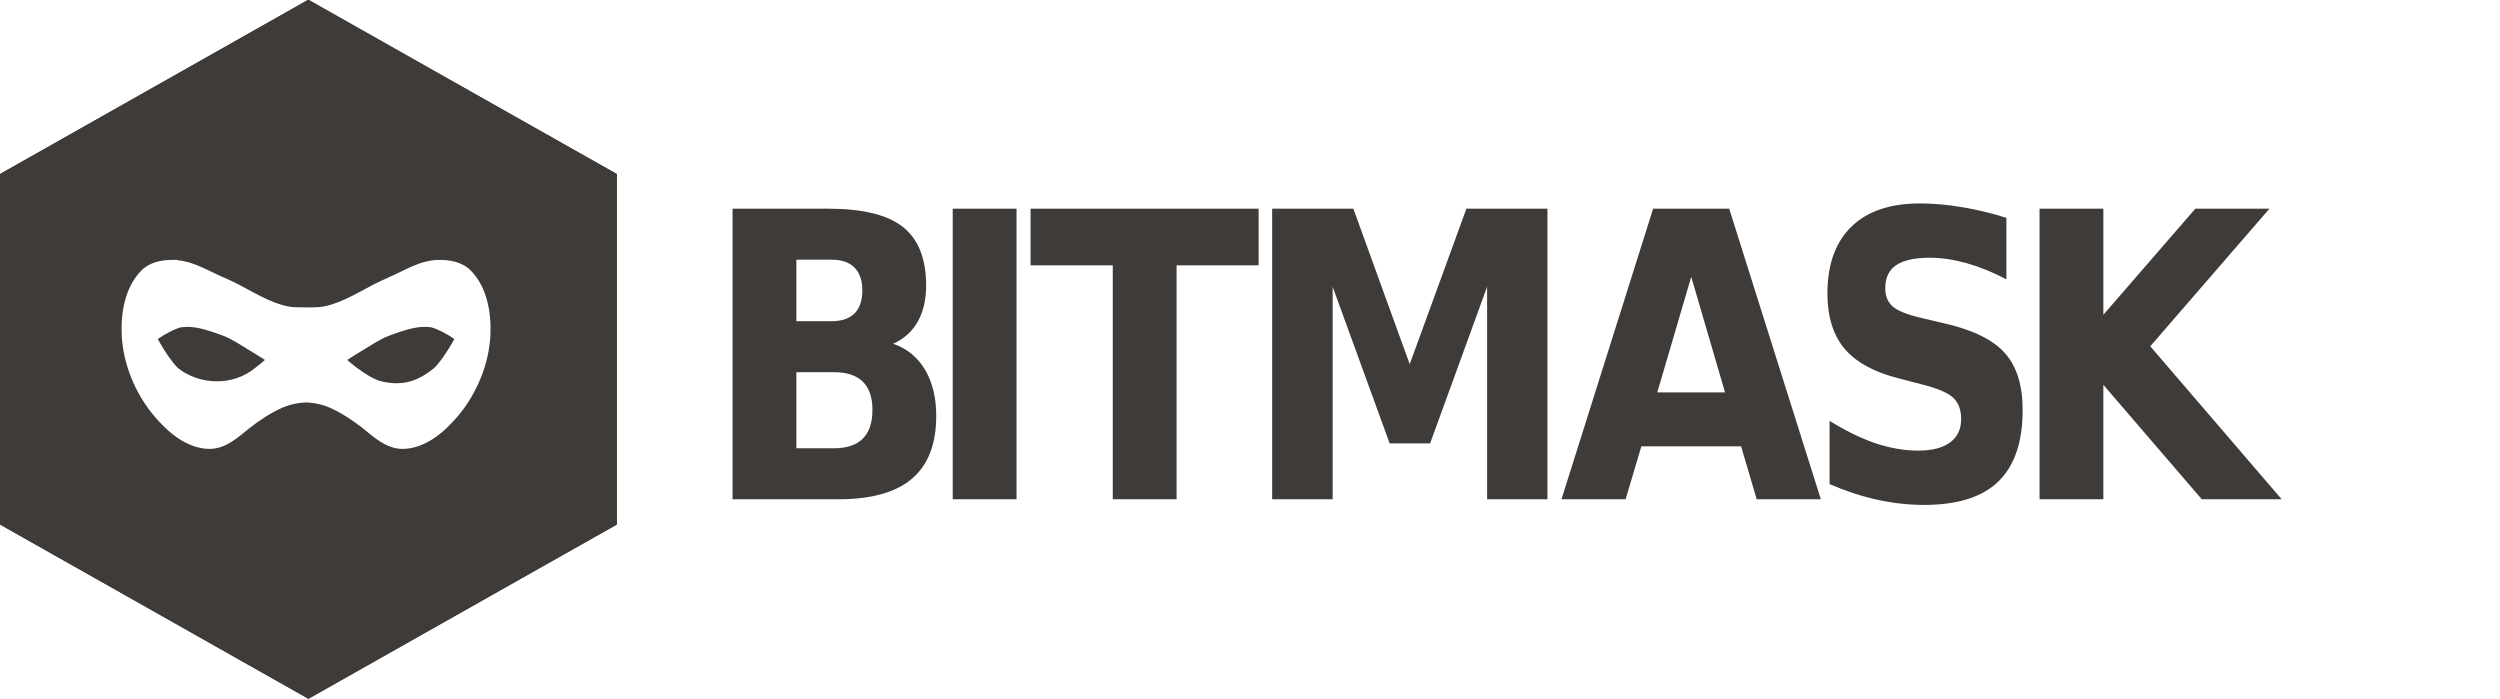 <?xml version="1.0" encoding="UTF-8" standalone="no"?>
<svg xmlns="http://www.w3.org/2000/svg" version="1.1" id="Layer_1" x="0px" y="0px" viewBox="30.4 627.3 612 171.1" enable-background="new 30.4 627.3 612 171.1" xml:space="preserve">
<g>
  <path fill="#3E3B38" d="m 233.993,705.927 q 3.692,0 5.599,-1.906 1.907,-1.906 1.907,-5.622 0,-3.669 -1.907,-5.574 -1.907,-1.953 -5.599,-1.953 l -8.641,0 0,15.055 8.641,0 z m 0.527,31.111 q 4.706,0 7.059,-2.335 2.394,-2.335 2.394,-7.051 0,-4.621 -2.353,-6.908 -2.353,-2.335 -7.1,-2.335 l -9.169,0 0,18.629 9.169,0 z m 14.524,-25.585 q 5.031,1.715 7.789,6.337 2.759,4.621 2.759,11.339 0,10.291 -5.923,15.341 -5.923,5.05 -18.013,5.05 l -25.924,0 0,-71.132 23.449,0 q 12.617,0 18.256,4.479 5.68,4.479 5.68,14.341 0,5.193 -2.069,8.862 -2.069,3.621 -6.004,5.384 z" />
  <path fill="#3E3B38" d="m 263.627,678.389 15.619,0 0,71.132 -15.619,0 0,-71.132 z" />
  <path fill="#3E3B38" d="m 282.685,678.389 55.824,0 0,13.864 -20.082,0 0,57.268 -15.619,0 0,-57.268 -20.123,0 0,-13.864 z" />
  <path fill="#3E3B38" d="m 341.825,678.389 19.879,0 13.794,38.067 13.875,-38.067 19.839,0 0,71.132 -14.767,0 0,-52.027 -13.956,38.353 -9.899,0 -13.956,-38.353 0,52.027 -14.808,0 0,-71.132 z" />
  <path fill="#3E3B38" d="m 456.628,736.562 -24.423,0 -3.854,12.959 -15.701,0 22.435,-71.132 18.622,0 22.435,71.132 -15.701,0 -3.814,-12.959 z m -20.528,-13.197 16.593,0 -8.276,-28.3 -8.317,28.3 z" />
  <path fill="#3E3B38" d="m 521.57,680.628 0,15.055 q -4.99,-2.62 -9.737,-3.954 -4.747,-1.334 -8.966,-1.334 -5.599,0 -8.276,1.81 -2.678,1.81 -2.678,5.622 0,2.859 1.785,4.479 1.826,1.572 6.572,2.716 l 6.653,1.572 q 10.102,2.382 14.362,7.242 4.26,4.86 4.26,13.817 0,11.768 -5.964,17.533 -5.923,5.717 -18.135,5.717 -5.761,0 -11.562,-1.286 -5.801,-1.286 -11.603,-3.812 l 0,-15.484 q 5.801,3.621 11.197,5.479 5.436,1.81 10.467,1.81 5.112,0 7.83,-2.001 2.718,-2.001 2.718,-5.717 0,-3.335 -1.866,-5.146 -1.826,-1.81 -7.343,-3.24 l -6.045,-1.572 q -9.088,-2.287 -13.307,-7.29 -4.179,-5.003 -4.179,-13.483 0,-10.625 5.842,-16.342 5.842,-5.717 16.796,-5.717 4.99,0 10.264,0.905 5.274,0.858 10.913,2.62 z" />
  <path fill="#3E3B38" d="m 529.682,678.389 15.619,0 0,25.966 22.516,-25.966 18.135,0 -29.17,33.684 32.172,37.448 -19.555,0 -24.099,-28.015 0,28.015 -15.619,0 0,-71.132 z" />
  <path fill="#3E3B38" d="m 105.9,627.201 -75.5,42.701 0,85.799 75.5,42.699 75.5,-42.699 0,-85.799 -75.5,-42.701 z m -32.068,63.705 -0.002,0.098 c 4.21,0.375 7.679,2.669 11.229,4.176 5.587,2.371 9.14,5.174 14.254,6.734 2.53,0.772 4.122,0.597 5.979,0.633 l 0.004,0 c -0.008,-2e-4 0.037,3e-4 0.053,0 1.858,-0.036 3.456,0.14 5.986,-0.633 5.114,-1.561 8.669,-4.364 14.256,-6.734 3.808,-1.616 7.502,-4.169 12.141,-4.252 2.622,-0.047 5.774,0.428 7.908,2.592 4.021,4.077 5.052,10.365 4.818,15.703 -0.315,7.195 -3.34,14.436 -7.947,19.912 -3.21,3.816 -7.795,7.877 -13.291,8.055 -4.317,0.14 -7.559,-3.151 -10.252,-5.248 -2.244,-1.748 -5.324,-3.792 -8.145,-4.969 -2.74,-1.143 -5.503,-1.152 -5.492,-1.152 l -0.002,0 -0.014,0 -0.004,0 c 0.069,3e-4 -2.747,0.01 -5.486,1.152 -2.821,1.177 -5.905,3.222 -8.148,4.969 -2.693,2.097 -5.929,5.388 -10.246,5.248 -5.496,-0.178 -10.083,-4.239 -13.293,-8.055 -4.607,-5.476 -7.633,-12.717 -7.947,-19.912 -0.233,-5.338 0.798,-11.626 4.818,-15.703 1.999,-2.027 4.9,-2.569 7.406,-2.598 l 1.418,-0.016 z m 2.229,16.406 c -0.405,0.008 -0.797,0.036 -1.186,0.09 -0.936,0.13 -2.804,1.004 -4.27,1.875 -0.63,0.374 -1.145,0.713 -1.588,1.008 0.357,0.642 0.85,1.506 1.426,2.438 1.169,1.891 2.741,4.05 3.727,4.838 4.742,3.695 13.045,4.669 19.002,-0.436 0.838,-0.643 1.503,-1.212 2.086,-1.715 -1.069,-0.678 -2.16,-1.383 -3.219,-2.006 -2.494,-1.466 -4.735,-3.086 -7.113,-3.955 -2.998,-1.095 -6.059,-2.188 -8.865,-2.137 z m 58.223,0 c -2.722,0.025 -5.669,1.08 -8.561,2.137 -2.378,0.869 -4.619,2.489 -7.113,3.955 -1.059,0.622 -2.151,1.328 -3.221,2.006 0.582,0.503 1.246,1.072 2.084,1.715 1.986,1.523 4.542,3.122 6.229,3.516 4.736,1.107 8.461,0.368 12.775,-3.08 0.985,-0.787 2.56,-2.949 3.729,-4.84 0.576,-0.932 1.069,-1.793 1.426,-2.436 -0.443,-0.295 -0.958,-0.634 -1.588,-1.008 -1.466,-0.871 -3.334,-1.745 -4.27,-1.875 -0.484,-0.067 -0.981,-0.09 -1.49,-0.09 z" />
</g>
<polygon id="clock1" fill="#3E3B38" points="105.8,657.8 105.8,628 105.8,627.3 181.4,669.9 152.5,683.1 " />
<polygon id="clock2" fill="#3E3B38" points="152.5,683.1 181.4,669.9 181.4,755.7 152.5,743 " />
<polygon id="clock3" fill="#3E3B38" points="105.9,798.3 105.9,769 152.5,743 181.4,755.7 " />
<polygon id="clock4" fill="#3E3B38" points="58.7,743.1 105.9,769 105.9,798.3 30.4,755.7 " />
<polygon id="clock5" fill="#3E3B38" points="30.4,669.9 58.6,683.1 58.7,743.1 30.4,755.7 " />
<polygon id="clock6" fill="#3E3B38" points="105.8,628 105.8,657.8 58.6,683.1 30.4,669.9 105.8,627.3 " />
</svg>